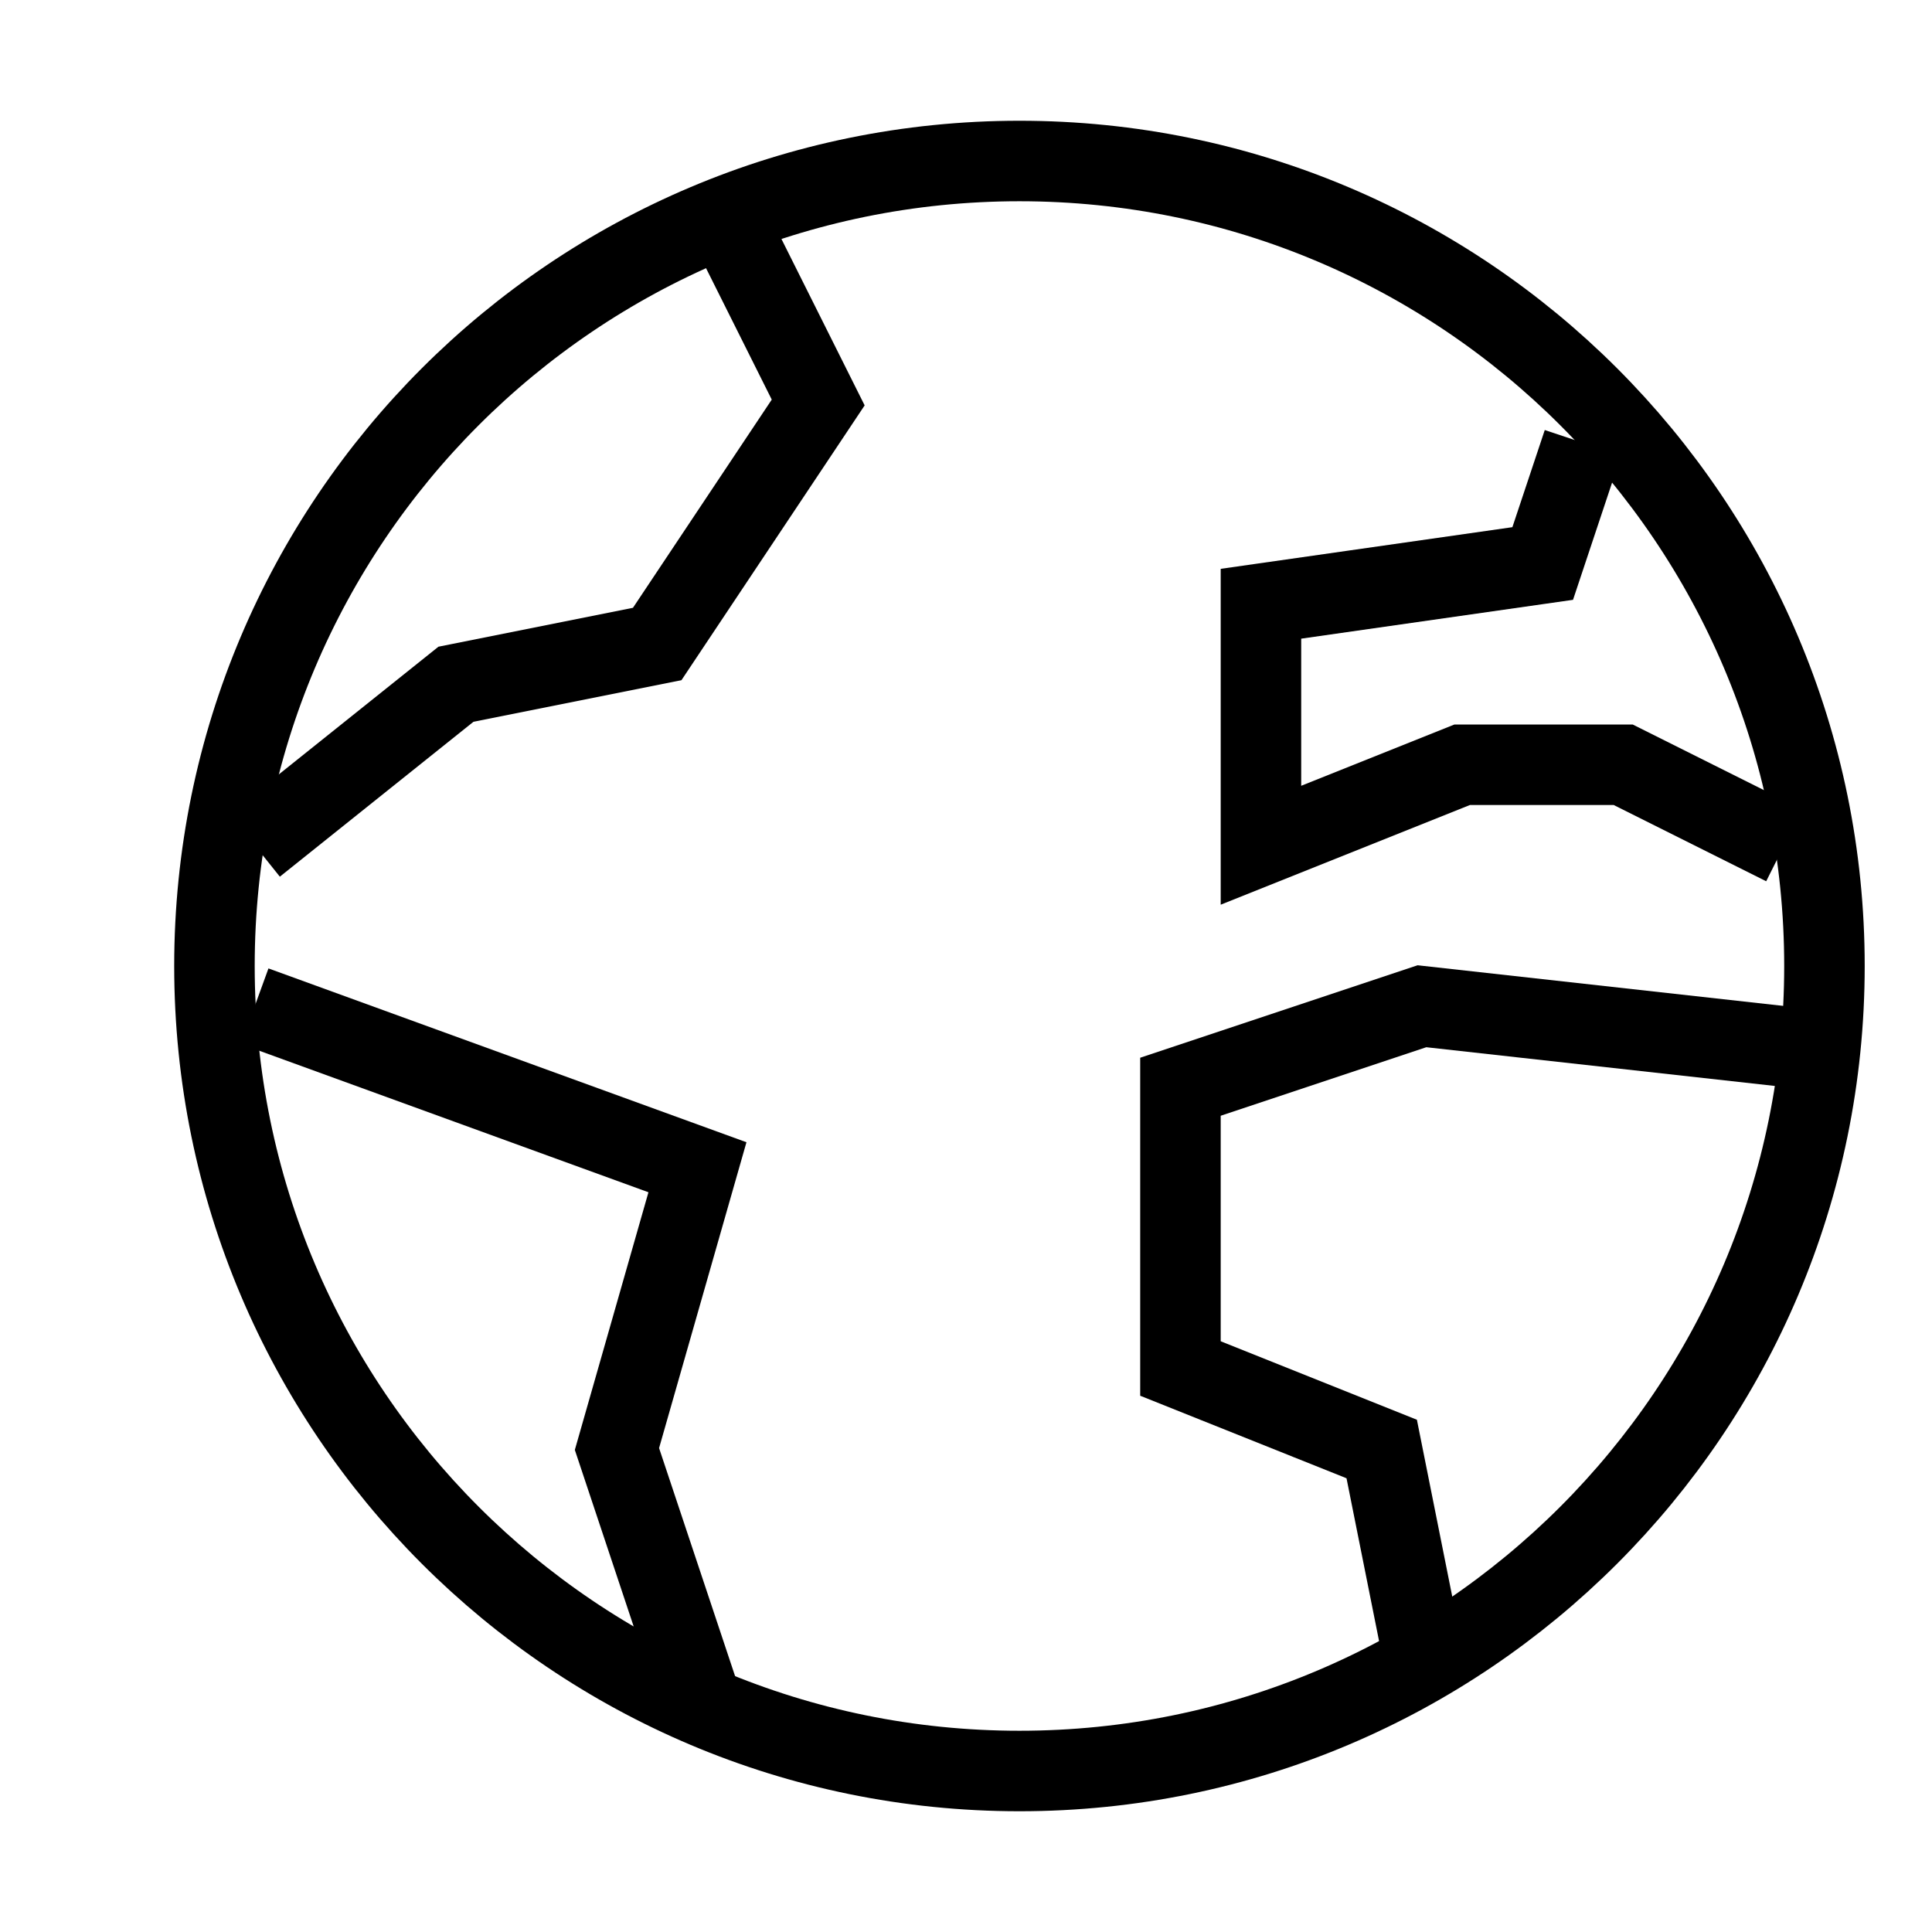 <svg id="img"  width="24" height="24" viewBox="0 0 24 24" stroke="currentColor" fill="none" xmlns="http://www.w3.org/2000/svg">
<path d="M12.664 22C18.187 22 22.664 17.523 22.664 12C22.664 6.477 18.187 2 12.664 2C7.141 2 2.664 6.477 2.664 12C2.664 17.523 7.141 22 12.664 22Z"  strokeWidth="1.5" strokeLinecap="round" strokeLinejoin="round"/>
<path d="M3.164 12.5L8.664 14.5L7.664 18L8.664 21"  strokeWidth="1.5" strokeLinecap="round" strokeLinejoin="round"/>
<path d="M17.664 20.5L17.164 18L14.664 17V13.5L17.664 12.5L22.164 13"  strokeWidth="1.5" strokeLinecap="round" strokeLinejoin="round"/>
<path d="M19.664 5.5L19.164 7L15.664 7.5V10.5L18.164 9.5H20.164L22.164 10.5"  strokeWidth="1.5" strokeLinecap="round" strokeLinejoin="round"/>
<path d="M3.164 10.5L5.664 8.5L8.164 8L10.164 5L9.164 3"  strokeWidth="1.5" strokeLinecap="round" strokeLinejoin="round"/>

</svg>

